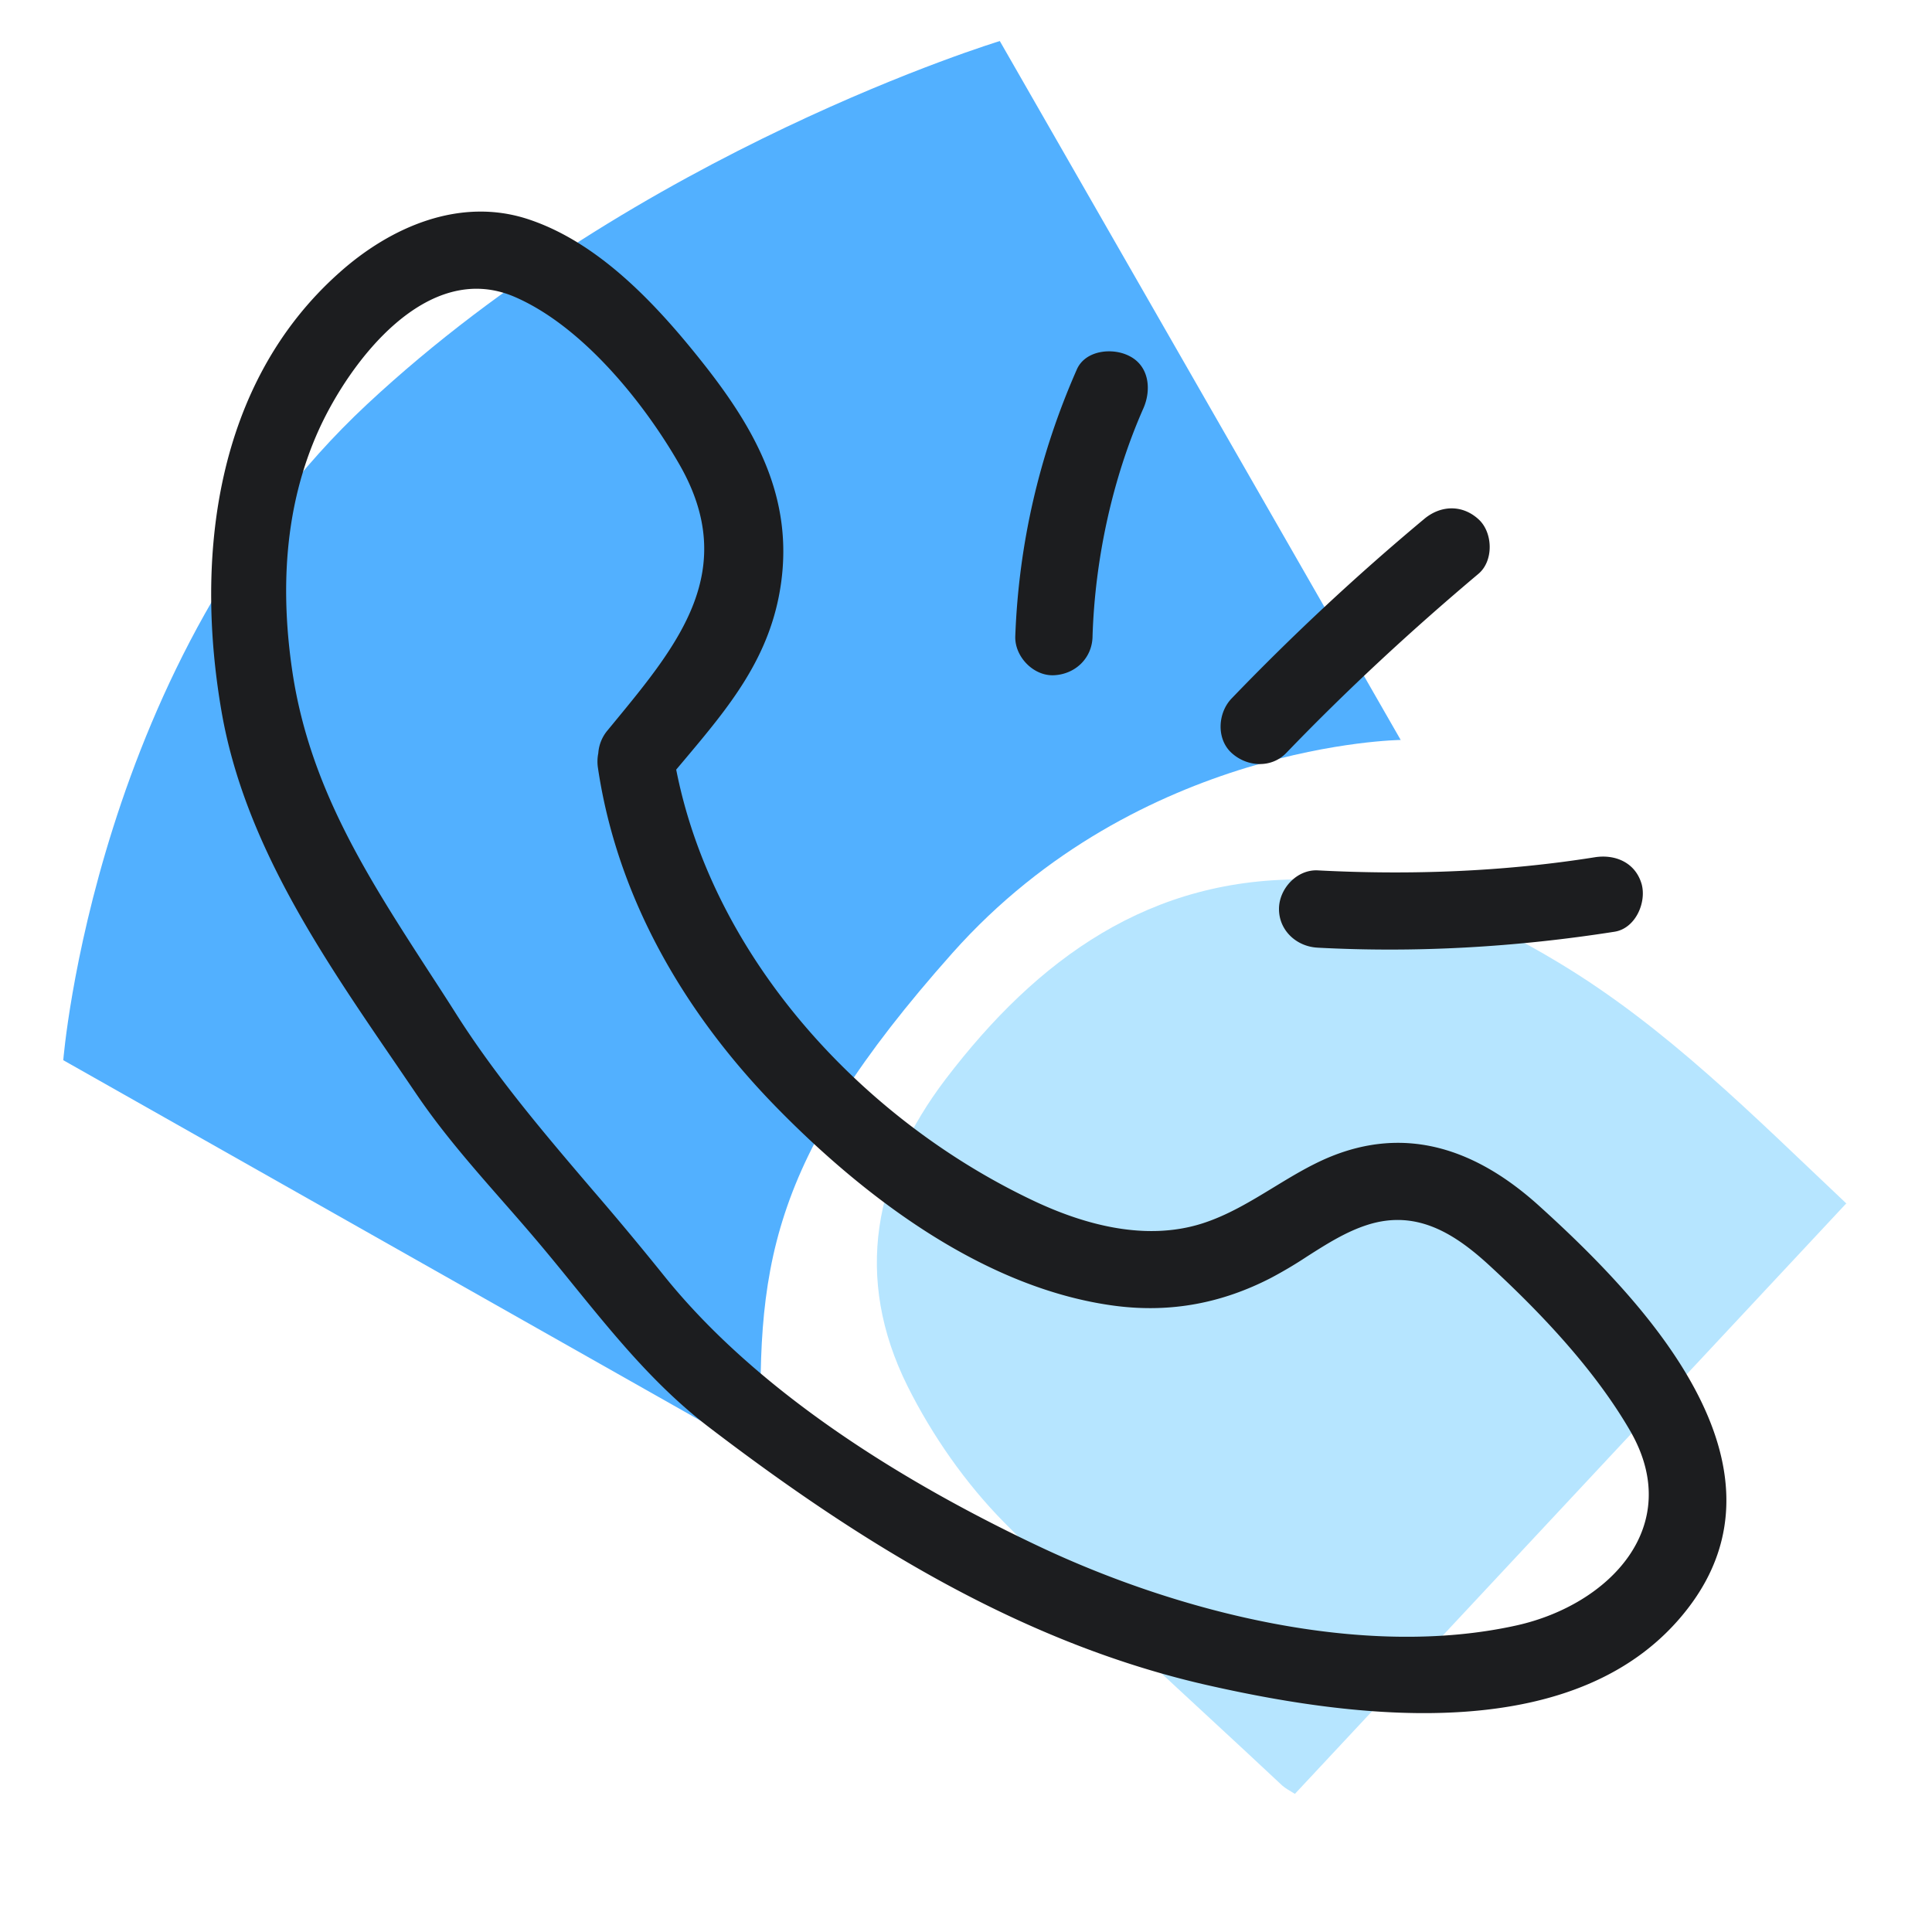 <svg xmlns="http://www.w3.org/2000/svg" width="40" height="40" fill="none" viewBox="0 0 40 40">
  <path class="display-icon__fill-2" fill="#B6E5FF" d="M38.23 24.91c-3.83 4.1-7.61 8.15-11.42 12.23-.1-.06-.19-.11-.26-.17-1.93-1.81-3.9-3.57-5.76-5.45-.8-.81-1.49-1.8-2-2.82-1.12-2.25-.7-4.4.79-6.36 1.89-2.48 4.23-4.2 7.52-4.13 1.89.04 3.58.76 5.17 1.72 2.23 1.34 4.04 3.18 5.96 4.99v-.01Z"/>
  <path class="display-icon__fill-1" fill="#52B0FF" d="M20.7.85 29 15.32s-5.41.06-9.28 4.41c-3.87 4.35-4.07 6.56-3.95 10.4L1.31 21.95s.66-8.33 6.29-13.58C13.24 3.11 20.7.85 20.7.85Z"/>
  <path class="display-icon__ink" fill="#1C1D1F" d="m14 15.934.167-.198c.927-1.103 1.787-2.125 2.003-3.656.25-1.77-.52-3.16-1.55-4.48-.95-1.21-2.17-2.56-3.68-3.06-1.42-.47-2.86.16-3.92 1.11-2.57 2.29-2.99 5.89-2.43 9.1.472 2.696 2.057 5.014 3.587 7.25l.463.68c.533.782 1.152 1.488 1.771 2.194.252.287.503.574.749.866.247.293.487.588.725.882.854 1.05 1.693 2.084 2.795 2.928 3.13 2.39 6.52 4.5 10.41 5.36 3.08.69 7.63 1.25 9.84-1.59 2.33-2.99-.87-6.37-3.06-8.35-1.28-1.16-2.75-1.7-4.4-.99-.385.167-.746.387-1.107.607-.483.294-.965.587-1.503.753-1.14.35-2.37.03-3.42-.46-3.57-1.674-6.668-5.024-7.44-8.946Zm-1.613-.34a.877.877 0 0 0-.007.306c.4 2.69 1.79 5.07 3.67 7 1.88 1.93 4.38 3.8 7.07 4.14 1.13.14 2.18-.06 3.19-.58a8.96 8.96 0 0 0 .75-.445c.401-.256.805-.513 1.25-.655 1.03-.33 1.83.19 2.57.88 1.06.98 2.16 2.15 2.88 3.4 1.12 1.96-.44 3.58-2.35 4.01-3.18.71-7.01-.27-9.89-1.63-2.88-1.36-5.87-3.23-7.79-5.63a66.445 66.445 0 0 0-1.461-1.753c-1.005-1.177-2.007-2.352-2.839-3.667-.18-.284-.362-.564-.543-.842-1.264-1.953-2.46-3.797-2.827-6.178-.26-1.71-.18-3.46.54-5.05.65-1.43 2.24-3.52 4.04-2.76 1.41.6 2.7 2.2 3.44 3.5 1.229 2.167-.032 3.697-1.365 5.316l-.135.164a.82.82 0 0 0-.193.474ZM23.67 8.46c-.64 1.45-1 3.12-1.05 4.71v.01c-.01.45-.36.78-.8.8-.42.02-.81-.38-.8-.8.07-1.92.5-3.77 1.27-5.52.17-.41.74-.47 1.09-.29.42.21.46.71.29 1.09Zm2.96 7.13c1.26-1.31 2.59-2.54 3.98-3.71.32-.27.3-.86 0-1.13-.34-.31-.79-.29-1.13 0-1.39 1.16-2.72 2.4-3.98 3.71-.29.3-.32.84 0 1.13.32.29.82.32 1.13 0Zm6.8 3.7c-2.04.32-4.1.44-6.16.33h.01c-.43-.02-.8-.35-.8-.8 0-.42.37-.82.8-.8 1.91.1 3.84.03 5.73-.27.42-.07.85.1.98.56.1.38-.13.91-.56.98Z"/>
</svg>
